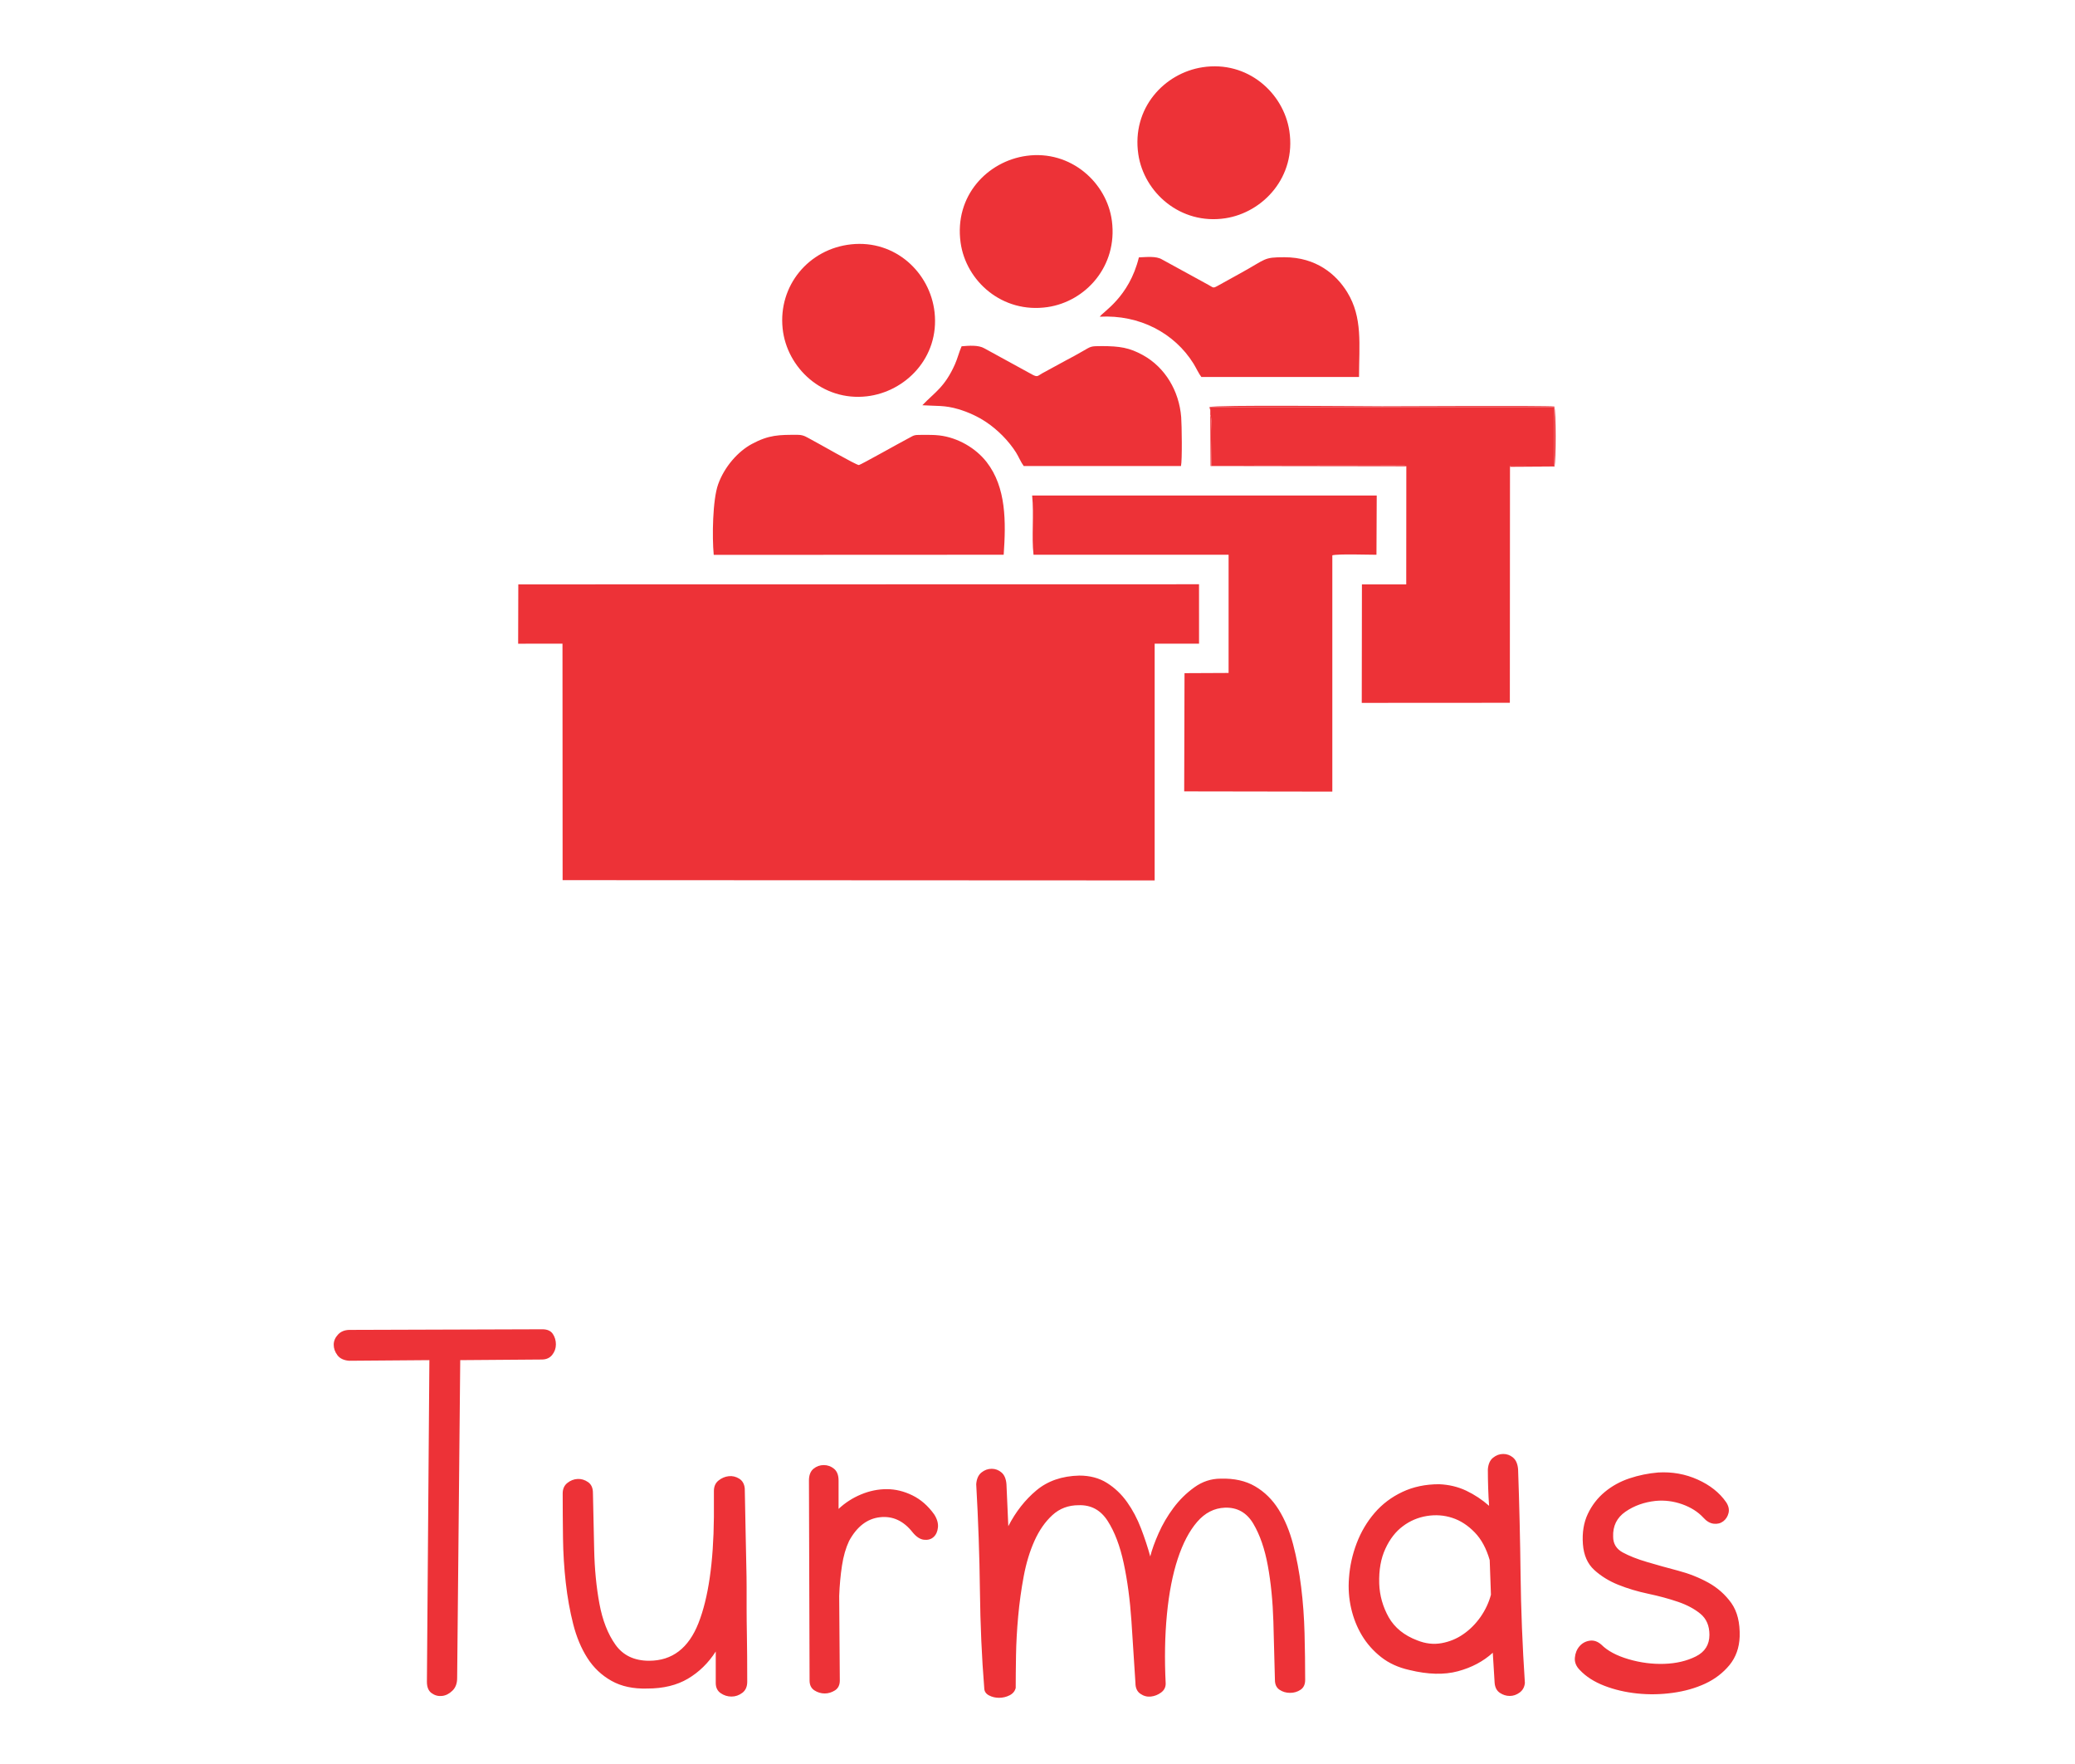 <?xml version="1.0" encoding="UTF-8"?>
<!DOCTYPE svg PUBLIC "-//W3C//DTD SVG 1.1//EN" "http://www.w3.org/Graphics/SVG/1.1/DTD/svg11.dtd">
<!-- Creator: CorelDRAW 2020 (64 Bit) -->
<svg xmlns="http://www.w3.org/2000/svg" xml:space="preserve" width="100mm" height="85mm" version="1.1" shape-rendering="geometricPrecision" text-rendering="geometricPrecision" image-rendering="optimizeQuality" fill-rule="evenodd" clip-rule="evenodd"
viewBox="0 0 10000 8500"
 xmlns:xlink="http://www.w3.org/1999/xlink"
 xmlns:xodm="http://www.corel.com/coreldraw/odm/2003">
 <g id="Camada_x0020_1">
  <g id="_2895444652352">
   <g id="_1866717223392">
    <g id="_1472084863392">
     <g>
      <polygon fill="#ED3237" points="2497.1,3101.76 2710.8,3101.58 2711.39,4241.08 5564.63,4242.42 5564.65,3101.53 5778.55,3101.66 5778.45,2815.32 2497.87,2815.94 "/>
      <path fill="#ED3237" d="M4980.82 2673.19l940.15 -0.07 -0.04 569.6 -212.4 0.98 -1.57 569.66 713.89 1.14 0.02 -1138.64c26.61,-7.54 173.6,-2.72 212.7,-2.71l1.31 -285.41 -1660.71 0c9.53,94.32 -3.29,197.18 6.65,285.45z"/>
      <path fill="#ED3237" d="M5832.77 1978.29l-0.12 20.3c12.43,15.63 5.52,209.34 5.39,245.45l928.35 -0.82c22.03,2.75 1.12,-0.83 11.11,3.66l-0.44 569.23 -213.55 -0.23 -0.82 570.99 713.68 -0.42 0.67 -1137.09c6.92,-6.27 -9.79,-5.28 12.63,-5.72l200.17 0.68 -0.03 -282.24 -1657.99 -0.5 0.95 16.71z"/>
      <path fill="#ED3237" d="M3439.61 2673.7l1397.43 -0.62c11.11,-158.49 12.73,-324.44 -82.13,-446.52 -52.03,-66.97 -138.12,-117.72 -227.71,-128.42 -27.41,-3.28 -55.67,-2.49 -83.71,-2.69 -43.94,-0.31 -37.59,2.55 -70.91,19.45 -26.98,13.69 -225.3,125.33 -233.32,125.98 -12.31,0.98 -199.81,-107.44 -230.17,-122.97 -20.54,-10.51 -34.75,-22.45 -63.44,-22.6 -91.2,-0.49 -140.4,-0.12 -222.63,44.22 -66.3,35.76 -131.73,109.09 -162.19,194.25 -26.76,74.81 -29.42,253.78 -21.22,339.92z"/>
      <path fill="#ED3237" d="M4445.01 1952.7c68.5,4.56 107.14,-0.84 173.35,18.81 51.78,15.37 96.97,37.38 135.18,62.94 55.41,37.07 109.36,92.04 143.49,146.76 11.99,19.22 22.53,45.36 36.51,64.36l757.93 -0.07c6.41,-27.79 3.87,-199.59 1.02,-235.66 -9.94,-125.75 -77.17,-239.5 -184.54,-298.77 -65.27,-36.03 -111.82,-43.14 -197.78,-43.37 -56.35,-0.14 -51.76,1.57 -93.15,25 -26.35,14.92 -50.92,29.07 -79.42,43.6l-116.85 63.63c-19.61,11.8 -21.06,17.67 -43.16,6.48l-233.42 -127.81c-29.05,-16.97 -74.52,-13.01 -109.93,-9.99 -12.42,28.07 -19.35,58.18 -32.02,86.59 -49.73,111.55 -98,135.22 -157.21,197.5z"/>
      <path fill="#ED3237" d="M5300.32 1526.07c191.26,-10.48 359.89,78.49 451.94,226.69 10.68,17.21 26.21,50.07 37.39,63.77l759.89 -0.04c0.08,-156.09 18.38,-285.83 -56.76,-408.3 -52.89,-86.22 -149.64,-168.66 -302.83,-168.66 -102.97,0 -84.62,7.24 -213.32,77.85l-110.6 61.21c-21.39,11.89 -19.73,6.07 -41.83,-5.66l-224.54 -122.95c-27.92,-16.78 -74.26,-11.26 -111.04,-9.75 -47.3,193.54 -175.69,263.3 -188.3,285.84z"/>
      <path fill="#ED3237" d="M4101.81 1177.41c-204.31,21.92 -351.62,198.59 -330.09,405.57 19.69,189.22 192.13,351.32 405.5,326.77 186.58,-21.47 350.92,-187 326.69,-405.2 -21.15,-190.46 -188.86,-350.01 -402.1,-327.14z"/>
      <path fill="#ED3237" d="M4946.7 750.93c-187.38,25.81 -348.45,192.16 -317.34,417.77 25.58,185.52 200.59,343.18 419.33,311 183.09,-26.94 338.13,-196.66 309.89,-415.03 -23.87,-184.62 -198.62,-343.12 -411.88,-313.74z"/>
      <path fill="#ED3237" d="M5795.23 324.08c-184.48,28.39 -342.14,197.3 -309.36,419.41 27.2,184.32 203.18,340.98 418.95,308.32 182.08,-27.57 342.69,-199.17 308.89,-420.94 -27.9,-183.08 -201.12,-340.23 -418.48,-306.79z"/>
      <path fill="#ED3237" d="M5832.77 1978.29l-0.95 -16.71 1657.99 0.5 0.03 282.24 -200.17 -0.68c-22.42,0.44 -5.71,-0.55 -12.63,5.72l214.28 -1.37c7.62,-28.5 8.02,-266.06 -0.85,-289.21 -42.83,-4.79 -766.31,-1.03 -829.84,-1.03 -91.65,0 -808.87,-7.5 -831.88,3.88l4.02 16.66z"/>
      <path fill="#ED3237" d="M6777.5 2246.88c-9.99,-4.49 10.92,-0.91 -11.11,-3.66l-928.35 0.82c0.13,-36.11 7.04,-229.82 -5.39,-245.45l1.42 246.92 943.43 1.37z"/>
     </g>
     <path fill="#ED3237" fill-rule="nonzero" d="M2613.59 6405.25c23.8,0 40.65,7.44 50.57,22.31 9.91,14.87 14.87,31.73 14.87,50.56 0,18.84 -5.95,35.7 -17.85,50.57 -11.89,14.87 -28.75,22.31 -50.56,22.31l-392.63 2.97 -14.87 1531.83c0,25.78 -7.43,46.1 -22.8,60.97 -15.37,14.87 -31.73,23.3 -50.07,25.29 -18.34,1.98 -34.7,-2.48 -50.07,-13.39 -15.37,-10.91 -22.8,-29.25 -22.8,-55.03l11.89 -1549.67 -386.67 2.98c-25.78,-1.99 -44.62,-10.91 -56.51,-26.77 -11.9,-15.87 -17.85,-32.72 -17.85,-50.57 0,-17.85 6.94,-34.21 20.82,-49.08 13.88,-14.87 32.72,-22.31 56.51,-22.31l928.02 -2.97zm975.62 767.4c1.98,93.2 3.47,168.55 4.46,226.06 0.99,57.5 1.98,105.59 2.97,144.26 0.99,38.66 1.49,73.36 1.49,104.1 0,30.74 0,64.94 0,102.62 0,37.67 0.49,83.78 1.49,138.31 0.99,54.53 1.48,126.41 1.48,215.64 0,23.8 -7.93,41.65 -23.79,53.54 -15.87,11.9 -33.22,17.85 -52.05,17.85 -18.84,0 -36.19,-5.45 -52.06,-16.36 -15.86,-10.91 -23.79,-27.27 -23.79,-49.08l0 -151.69c-35.7,55.52 -80.31,99.14 -133.85,130.87 -53.54,31.73 -118.98,47.59 -196.31,47.59 -67.42,1.99 -124.93,-10.41 -172.52,-37.18 -47.59,-26.77 -86.26,-63.45 -116,-110.05 -29.75,-46.6 -52.55,-101.13 -68.41,-163.59 -15.87,-62.47 -27.76,-128.9 -35.7,-199.29 -7.93,-70.4 -12.39,-142.28 -13.38,-215.65 -0.99,-73.37 -1.49,-144.75 -1.49,-214.15 0,-21.82 7.44,-38.67 22.31,-50.57 14.87,-11.9 31.23,-18.34 49.08,-19.33 17.84,-0.99 34.7,3.96 50.56,14.87 15.87,10.91 23.8,28.26 23.8,52.05 1.98,87.25 3.96,177.97 5.95,272.16 1.98,94.19 10.41,181.44 25.28,261.75 14.87,80.31 40.65,146.24 77.33,197.8 36.69,51.56 90.72,77.33 162.11,77.33 111.05,0 190.36,-60.48 237.95,-181.44 47.59,-120.96 72.38,-291.49 74.36,-511.6l0 -124.92c0,-21.81 7.44,-38.67 22.31,-50.57 14.87,-11.89 31.23,-18.84 49.08,-20.82 17.85,-1.98 34.7,1.98 50.57,11.9 15.86,9.91 24.78,25.78 26.77,47.59zm309.33 -38.67c0,-25.78 7.44,-44.61 21.81,-56.51 14.38,-11.9 31.23,-17.85 49.58,-17.85 18.34,0 35.19,5.95 49.57,17.85 14.38,11.9 21.81,30.73 21.81,56.51l0 136.83c31.73,-29.75 67.92,-53.05 108.57,-69.9 40.65,-16.86 81.8,-25.29 123.44,-25.29 41.64,0 82.79,9.92 123.44,29.75 40.65,19.83 75.84,50.56 105.59,92.21 13.88,21.81 19.83,42.63 17.84,62.46 -1.98,19.83 -8.92,35.2 -20.82,46.1 -11.89,10.91 -27.26,15.37 -46.1,13.39 -18.84,-1.99 -37.18,-13.88 -55.03,-35.7 -43.62,-55.52 -96.17,-79.81 -157.64,-72.87 -61.47,6.94 -111.05,45.11 -148.72,114.52 -15.87,33.71 -27.27,73.36 -34.21,118.97 -6.94,45.61 -11.4,94.19 -13.38,145.75l2.97 407.49c0,21.82 -7.93,37.68 -23.3,47.6 -15.86,9.91 -32.22,14.87 -49.57,14.87 -17.35,0 -34.21,-4.96 -49.57,-14.87 -15.37,-9.92 -23.3,-25.78 -23.3,-47.6l-2.98 -963.71zm960.74 220.11c35.69,-69.4 80.81,-126.91 135.33,-172.52 54.53,-45.6 123.44,-69.4 206.72,-71.38 51.56,0 96.17,11.9 133.85,35.69 37.67,23.8 69.9,54.53 96.67,92.21 26.77,37.67 49.07,79.81 66.92,126.41 17.85,46.6 32.72,91.71 44.62,135.34 7.93,-31.73 21.31,-68.91 40.15,-111.54 18.84,-42.64 42.63,-83.29 71.38,-121.96 28.75,-38.66 62.46,-71.88 101.13,-99.64 38.67,-27.76 80.8,-41.64 126.41,-41.64 65.44,-1.98 120.96,10.41 166.57,37.18 45.61,26.77 83.28,63.95 113.03,111.54 29.74,47.59 53.04,103.61 69.9,168.06 16.85,64.44 29.74,132.85 38.66,205.23 8.93,72.38 14.38,146.74 16.36,223.08 1.99,76.35 2.98,151.2 2.98,224.57 0,21.81 -7.44,37.68 -22.31,47.59 -14.87,9.92 -31.73,14.87 -50.57,14.87 -18.83,0 -35.69,-4.95 -50.56,-14.87 -14.87,-9.91 -22.31,-25.78 -22.31,-47.59 -1.98,-89.23 -4.46,-182.93 -7.44,-281.08 -2.97,-98.16 -11.89,-187.89 -26.77,-269.19 -14.87,-81.3 -38.17,-148.72 -69.89,-202.26 -31.73,-53.54 -77.34,-79.32 -136.83,-77.33 -51.55,1.98 -96.17,24.78 -133.85,68.41 -37.67,43.62 -68.9,103.11 -93.69,178.46 -24.79,75.36 -42.14,164.59 -52.05,267.7 -9.92,103.12 -11.9,214.16 -5.95,333.14 0,17.84 -7.44,32.22 -22.3,43.13 -14.87,10.9 -31.23,17.35 -49.08,19.33 -17.84,1.98 -34.7,-2.48 -50.56,-13.39 -15.87,-10.9 -23.8,-28.25 -23.8,-52.05 -5.95,-97.16 -12.39,-196.8 -19.33,-298.93 -6.94,-102.12 -19.34,-194.82 -37.18,-278.1 -17.85,-83.29 -43.63,-151.2 -77.34,-203.75 -33.71,-52.55 -80.31,-77.83 -139.8,-75.85 -49.57,0 -91.71,15.86 -126.41,47.59 -34.7,31.73 -63.45,72.87 -86.26,123.44 -22.79,50.56 -40.14,107.57 -52.04,171.03 -11.9,63.45 -20.82,127.9 -26.77,193.34 -5.95,65.43 -9.42,128.39 -10.41,188.87 -0.99,60.48 -1.49,112.53 -1.49,156.16 -3.96,15.86 -13.88,27.76 -29.74,35.69 -15.86,7.93 -32.72,11.9 -50.57,11.9 -17.84,0 -34.2,-3.97 -49.07,-11.9 -14.88,-7.93 -22.31,-19.83 -22.31,-35.69 -11.9,-146.74 -18.84,-303.39 -20.82,-469.96 -1.99,-166.57 -7.93,-337.1 -17.85,-511.6 1.98,-25.78 10.41,-44.62 25.28,-56.51 14.88,-11.9 31.23,-17.85 49.08,-17.85 17.85,0 33.71,5.95 47.59,17.85 13.88,11.89 21.81,30.73 23.8,56.51l8.92 202.26zm2311.1 -273.65c1.98,-25.78 10.41,-44.61 25.28,-56.51 14.88,-11.9 31.24,-17.85 49.08,-17.85 17.85,0 33.71,5.95 47.59,17.85 13.88,11.9 21.82,30.73 23.8,56.51 5.95,168.55 9.91,337.1 11.9,505.65 1.98,168.56 8.92,343.05 20.82,523.5 -1.99,19.83 -10.41,35.2 -25.29,46.11 -14.87,10.9 -30.73,16.36 -47.59,16.36 -16.85,0 -32.72,-4.96 -47.59,-14.88 -14.87,-9.91 -23.3,-25.78 -25.28,-47.59l-8.92 -145.74c-45.61,41.64 -101.63,71.38 -168.06,89.23 -66.43,17.85 -144.26,15.86 -233.49,-5.95 -53.54,-11.9 -99.15,-32.72 -136.82,-62.46 -37.68,-29.75 -68.41,-64.45 -92.21,-104.11 -23.8,-39.66 -41.15,-83.28 -52.05,-130.87 -10.91,-47.59 -14.38,-96.18 -10.41,-145.75 3.96,-57.5 16.36,-113.52 37.18,-168.05 20.82,-54.53 49.57,-103.12 86.26,-145.75 36.68,-42.63 81.3,-76.34 133.84,-101.13 52.55,-24.79 111.55,-37.18 176.98,-37.18 47.59,1.98 91.22,12.39 130.88,31.23 39.66,18.84 76.34,43.13 110.05,72.87 -1.98,-27.76 -3.47,-56.51 -4.46,-86.25 -0.99,-29.75 -1.49,-59.49 -1.49,-89.24zm-340.07 823.92c39.66,15.86 78.32,20.32 116.99,13.38 38.17,-6.94 73.37,-21.31 104.6,-43.13 31.73,-21.81 59.49,-49.57 83.28,-83.28 23.3,-33.71 40.16,-69.4 50.07,-107.08l-5.95 -166.57c-15.86,-55.52 -39.65,-100.14 -72.37,-133.85 -32.72,-33.71 -68.41,-57.01 -108.07,-69.89 -39.17,-12.89 -80.31,-15.87 -122.95,-8.93 -42.13,6.94 -80.8,23.3 -115.01,49.08 -34.7,25.78 -62.96,61.97 -84.27,108.57 -21.81,46.6 -31.73,102.61 -29.75,168.05 1.99,57.51 17.35,111.54 45.61,162.11 28.75,50.56 74.86,87.74 137.82,111.54zm887.37 20.82c29.74,29.74 73.37,53.04 130.87,69.9 57.51,16.85 115.01,24.29 172.52,22.31 57.5,-1.99 108.07,-13.89 151.69,-35.7 43.63,-21.81 65.44,-56.51 65.44,-104.1 0,-43.63 -14.38,-77.34 -43.13,-101.13 -28.75,-23.8 -64.94,-43.13 -108.56,-58 -43.63,-14.88 -91.22,-27.76 -142.78,-38.67 -51.55,-10.91 -99.64,-25.28 -144.26,-43.13 -44.61,-17.85 -83.28,-41.64 -116,-71.39 -32.72,-29.74 -51.06,-71.38 -55.03,-124.92 -3.96,-55.52 3.97,-104.11 23.8,-145.75 19.83,-41.64 47.09,-76.84 81.8,-105.59 34.7,-28.75 74.36,-50.57 118.97,-65.44 44.62,-14.87 90.72,-24.29 138.31,-28.25 67.42,-3.97 130.88,7.43 190.37,34.2 59.48,26.77 105.09,62.96 136.82,108.57 11.9,17.84 15.86,35.19 11.9,52.05 -3.97,16.85 -12.4,30.24 -25.28,40.15 -12.89,9.92 -28.26,13.89 -46.11,11.9 -17.85,-1.98 -34.7,-11.9 -50.56,-29.74 -25.78,-27.76 -59.49,-49.08 -101.13,-63.95 -41.65,-14.87 -84.28,-20.33 -127.9,-16.36 -55.53,5.95 -104.11,23.3 -145.75,52.05 -41.64,28.75 -61.47,68.91 -59.49,120.47 0,33.71 15.37,58.99 46.1,75.84 31.24,16.86 69.9,32.23 117,46.11 46.6,13.88 96.67,27.76 149.22,41.64 53.04,13.88 101.62,33.21 146.73,58 44.62,24.79 81.3,57.5 110.55,98.16 28.76,40.65 42.14,94.68 40.16,162.1 -1.99,53.54 -18.35,99.15 -49.08,136.82 -31.23,37.68 -69.9,67.42 -116.5,89.24 -47.09,21.81 -99.15,36.68 -157.15,44.61 -57.5,7.94 -114.51,8.93 -171.52,2.98 -56.52,-5.95 -109.56,-18.34 -158.14,-37.18 -48.58,-18.84 -88.24,-44.12 -117.99,-75.85 -17.84,-17.85 -25.78,-37.68 -23.79,-59.49 1.98,-21.81 9.42,-40.15 22.31,-55.03 12.88,-14.87 29.24,-23.79 49.07,-26.77 19.83,-2.97 38.67,3.47 56.52,19.34z"/>
    </g>
   </g>
  </g>
 </g>
</svg>
